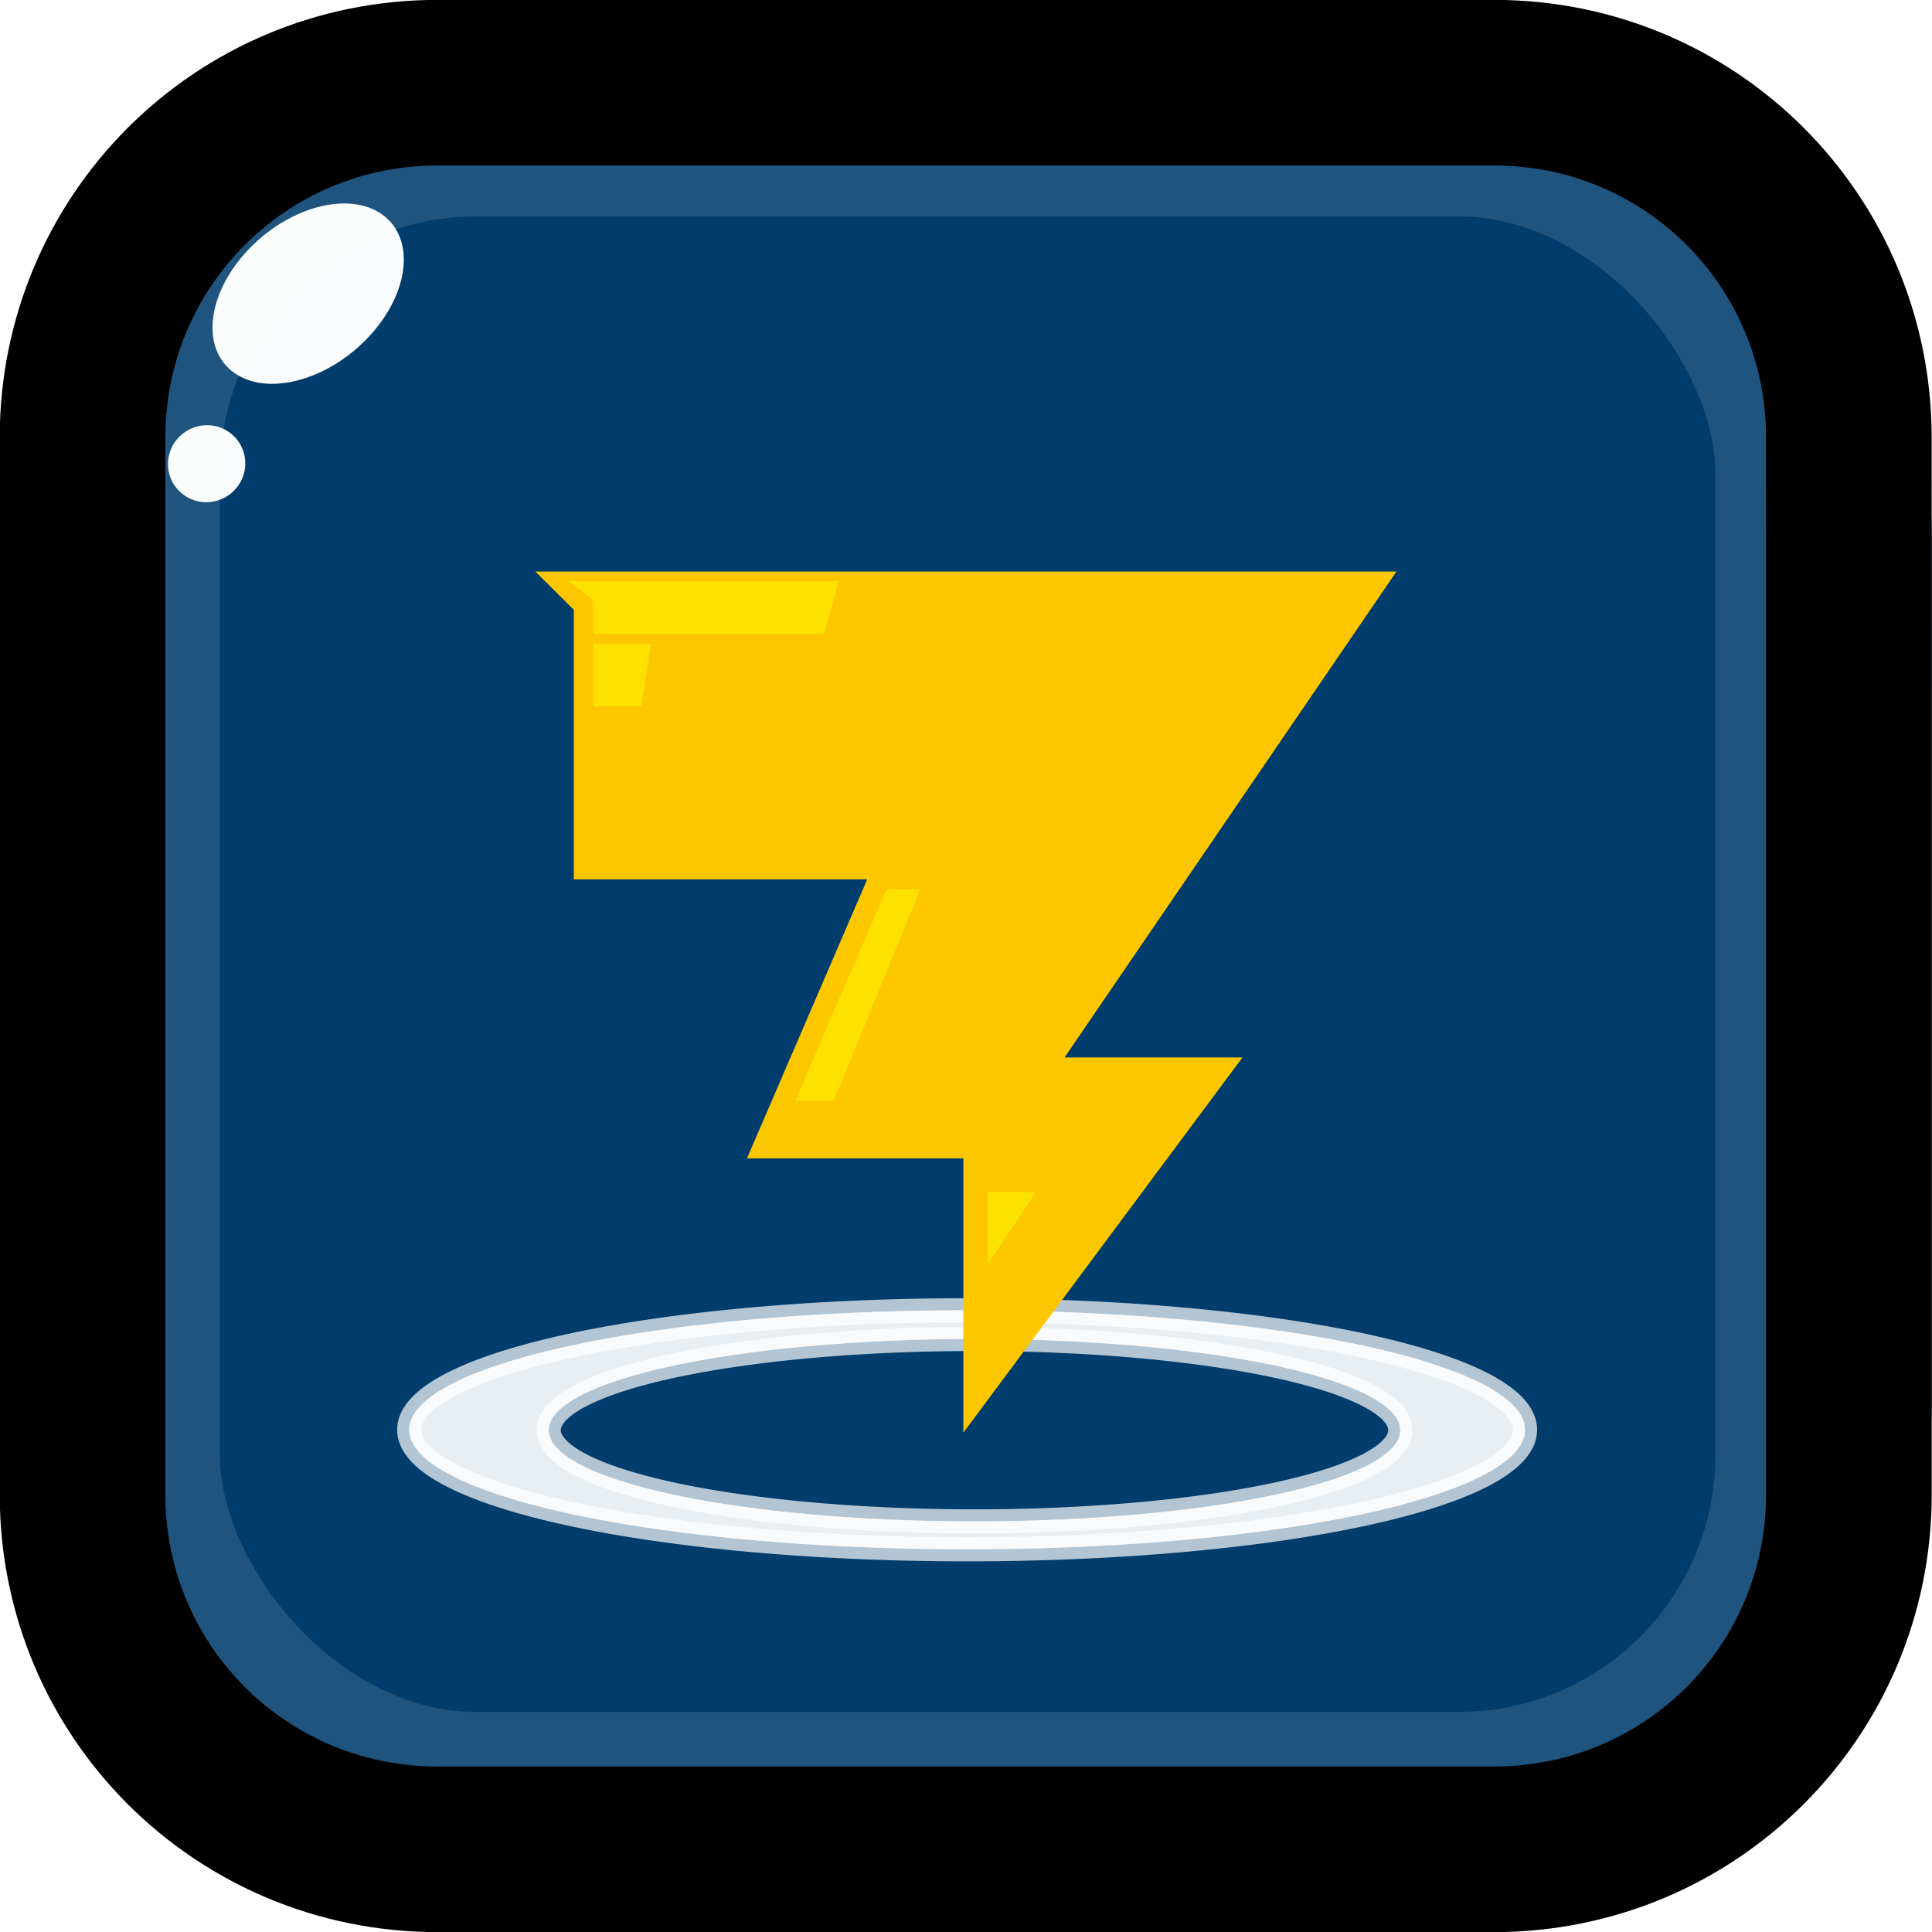 <?xml version="1.0" encoding="UTF-8" standalone="no"?>
<!-- Created with Inkscape (http://www.inkscape.org/) -->

<svg
   xmlns:dc="http://purl.org/dc/elements/1.1/"
   xmlns:cc="http://creativecommons.org/ns#"
   xmlns:rdf="http://www.w3.org/1999/02/22-rdf-syntax-ns#"
   xmlns:svg="http://www.w3.org/2000/svg"
   xmlns="http://www.w3.org/2000/svg"
   xmlns:sodipodi="http://sodipodi.sourceforge.net/DTD/sodipodi-0.dtd"
   xmlns:inkscape="http://www.inkscape.org/namespaces/inkscape"
   width="8.481mm"
   height="8.481mm"
   viewBox="0 0 8.481 8.481"
   version="1.1"
   id="svg15146"
   inkscape:version="0.92.4 (5da689c313, 2019-01-14)"
   sodipodi:docname="squareBolt.svg">
  <defs
     id="defs15140">
    <filter
       inkscape:collect="always"
       style="color-interpolation-filters:sRGB"
       id="filter9058-0"
       x="-0.007"
       width="1.015"
       y="-0.034"
       height="1.068">
      <feGaussianBlur
         inkscape:collect="always"
         stdDeviation="0.056"
         id="feGaussianBlur9060-6" />
    </filter>
    <filter
       inkscape:collect="always"
       style="color-interpolation-filters:sRGB"
       id="filter9058-0-1"
       x="-0.007"
       width="1.015"
       y="-0.034"
       height="1.068">
      <feGaussianBlur
         inkscape:collect="always"
         stdDeviation="0.056"
         id="feGaussianBlur9060-6-3" />
    </filter>
    <clipPath
       clipPathUnits="userSpaceOnUse"
       id="clipPath1610-8-4">
      <rect
         style="opacity:1;fill:#fdc700;fill-opacity:1;stroke:none;stroke-width:0.596;stroke-miterlimit:4;stroke-dasharray:none;stroke-opacity:1"
         id="rect1612-9-9"
         width="18.661"
         height="9.705"
         x="0.502"
         y="-1.359"
         transform="matrix(0.182,-0.983,0.999,0.046,0,0)" />
    </clipPath>
    <filter
       inkscape:collect="always"
       style="color-interpolation-filters:sRGB"
       id="filter10678-2"
       x="-0.052"
       width="1.105"
       y="-0.027"
       height="1.055">
      <feGaussianBlur
         inkscape:collect="always"
         stdDeviation="0.008"
         id="feGaussianBlur10680-7" />
    </filter>
    <clipPath
       clipPathUnits="userSpaceOnUse"
       id="clipPath1614-7-6">
      <rect
         style="opacity:1;fill:#fdc700;fill-opacity:1;stroke:none;stroke-width:0.394;stroke-miterlimit:4;stroke-dasharray:none;stroke-opacity:1"
         id="rect1616-9-8"
         width="14.847"
         height="5.33"
         x="0.505"
         y="0.224"
         transform="matrix(0.828,-0.56,0.622,0.783,0,0)" />
    </clipPath>
    <filter
       inkscape:collect="always"
       style="color-interpolation-filters:sRGB"
       id="filter7446-5"
       x="-0.022"
       width="1.045"
       y="-0.025"
       height="1.051">
      <feGaussianBlur
         inkscape:collect="always"
         stdDeviation="0.009"
         id="feGaussianBlur7448-1" />
    </filter>
  </defs>
  <sodipodi:namedview
     id="base"
     pagecolor="#ffffff"
     bordercolor="#666666"
     borderopacity="1.0"
     inkscape:pageopacity="0.0"
     inkscape:pageshadow="2"
     inkscape:zoom="15.839192"
     inkscape:cx="10.620107"
     inkscape:cy="16.72636"
     inkscape:document-units="mm"
     inkscape:current-layer="layer1"
     showgrid="false"
     inkscape:window-width="1920"
     inkscape:window-height="1003"
     inkscape:window-x="-4"
     inkscape:window-y="-4"
     inkscape:window-maximized="1" />
  <g
     inkscape:label="Layer 1"
     inkscape:groupmode="layer"
     id="layer1"
     transform="translate(-168.406,-131.742)">
    <rect
       style="display:inline;fill:#003c6c;fill-opacity:1;stroke:none;stroke-width:0.265;stroke-miterlimit:4;stroke-dasharray:none;enable-background:new"
       id="rect4577"
       width="8.467"
       height="8.467"
       x="168.419"
       y="131.754"
       ry="2.339"
       rx="2.339" />
    <path
       style="display:inline;opacity:1;fill:#ffffff;fill-opacity:0.704;stroke:none;stroke-width:0.772;stroke-miterlimit:4;stroke-dasharray:none;filter:url(#filter9058-0);enable-background:new"
       d="M 16.02,21.705 A 9.241,1.979 0 0 0 6.779,23.683 9.241,1.979 0 0 0 16.02,25.664 9.241,1.979 0 0 0 25.262,23.683 9.241,1.979 0 0 0 16.02,21.705 Z m 0.123,0.475 a 7.053,1.511 0 0 1 7.053,1.51 7.053,1.511 0 0 1 -7.053,1.512 7.053,1.511 0 0 1 -7.053,-1.512 7.053,1.511 0 0 1 7.053,-1.51 z"
       id="path4530-0"
       inkscape:connector-curvature="0"
       transform="matrix(0.265,0,0,0.265,168.406,131.742)" />
    <path
       style="display:inline;opacity:1;fill:#ffffff;fill-opacity:0.704;stroke:#ffffff;stroke-width:0.4;stroke-miterlimit:4;stroke-dasharray:none;stroke-opacity:0.702;filter:url(#filter9058-0-1);enable-background:new"
       d="M 16.02,21.705 A 9.241,1.979 0 0 0 6.779,23.683 9.241,1.979 0 0 0 16.02,25.664 9.241,1.979 0 0 0 25.262,23.683 9.241,1.979 0 0 0 16.02,21.705 Z m 0.123,0.475 a 7.053,1.511 0 0 1 7.053,1.51 7.053,1.511 0 0 1 -7.053,1.512 7.053,1.511 0 0 1 -7.053,-1.512 7.053,1.511 0 0 1 7.053,-1.51 z"
       id="path4530-0-8"
       inkscape:connector-curvature="0"
       transform="matrix(0.265,0,0,0.265,168.406,131.742)" />
    <g
       transform="translate(325.349,-157.994)"
       style="display:inline;enable-background:new"
       id="g13159-2">
      <path
         inkscape:connector-curvature="0"
         style="fill:#fdc700;fill-opacity:1;fill-rule:nonzero;stroke:none;stroke-width:0.264"
         d="m -154.593,292.245 h 3.78 l -1.457,2.133 h 0.781 l -1.225,1.647 v -1.204 h -0.95 l 0.528,-1.225 h -1.288 v -1.183 z"
         id="path13117-5" />
      <path
         inkscape:connector-curvature="0"
         style="fill:#fde200;fill-opacity:1;fill-rule:nonzero;stroke:none;stroke-width:0.264"
         d="m -154.445,292.287 h 1.183 l -0.063,0.232 h -1.014 v -0.148 z"
         id="path13119-6" />
      <path
         inkscape:connector-curvature="0"
         style="fill:#fde200;fill-opacity:1;fill-rule:nonzero;stroke:none;stroke-width:0.264"
         d="m -154.339,292.837 v -0.275 h 0.253 l -0.042,0.275 z"
         id="path13121-8" />
      <path
         inkscape:connector-curvature="0"
         style="fill:#fde200;fill-opacity:1;fill-rule:nonzero;stroke:none;stroke-width:0.264"
         d="m -152.607,295.286 v -0.317 h 0.211 z"
         id="path13123-7" />
      <path
         inkscape:connector-curvature="0"
         style="fill:#fde200;fill-opacity:1;fill-rule:nonzero;stroke:none;stroke-width:0.264"
         d="m -153.452,294.568 0.401,-0.929 h 0.148 l -0.38,0.929 z"
         id="path13125-6" />
    </g>
    <rect
       style="display:inline;opacity:1;fill:none;fill-opacity:0.809;stroke:#ffffff;stroke-width:0.642;stroke-miterlimit:4;stroke-dasharray:none;stroke-opacity:0.123;enable-background:new"
       id="rect4596-3-1-6"
       width="7.207"
       height="7.207"
       x="169.05"
       y="132.371"
       ry="1.448" />
    <path
       style="display:inline;opacity:1;fill:none;fill-opacity:0.809;stroke:#000000;stroke-width:0.727;stroke-miterlimit:4;stroke-dasharray:none;enable-background:new"
       d="m 170.327,132.105 h 4.638 c 0.863,0 1.557,0.695 1.557,1.558 l 2.7e-4,1.16 c 0,0.773 0,1.546 0,2.319 v 1.16 c 0,0.863 -0.695,1.558 -1.558,1.558 h -4.638 c -0.863,0 -1.558,-0.695 -1.558,-1.558 v -4.639 c 0,-0.863 0.695,-1.558 1.558,-1.558 z"
       id="rect4596"
       inkscape:connector-curvature="0"
       sodipodi:nodetypes="sssccssssss" />
    <ellipse
       style="display:inline;opacity:1;fill:#ffffff;fill-opacity:0.98;stroke:none;stroke-width:0.235;stroke-miterlimit:4;stroke-dasharray:none;stroke-opacity:0.518;filter:url(#filter7446-5);enable-background:new"
       id="path4558-9"
       ry="0.488"
       rx="0.35"
       cy="0.155"
       cx="1.733"
       transform="matrix(0.711,0.592,-0.693,0.691,168.634,131.898)"
       clip-path="url(#clipPath1614-7-6)" />
    <ellipse
       style="display:inline;opacity:1;fill:#ffffff;fill-opacity:0.98;stroke:none;stroke-width:0.044;stroke-miterlimit:4;stroke-dasharray:none;filter:url(#filter10678-2);enable-background:new"
       id="path4530-8-6-1-6-4"
       cx="2.199"
       cy="-0.994"
       rx="0.342"
       ry="0.179"
       transform="matrix(-0.043,-0.492,0.945,-0.091,170.347,134.769)"
       clip-path="url(#clipPath1610-8-4)" />
  </g>
</svg>

